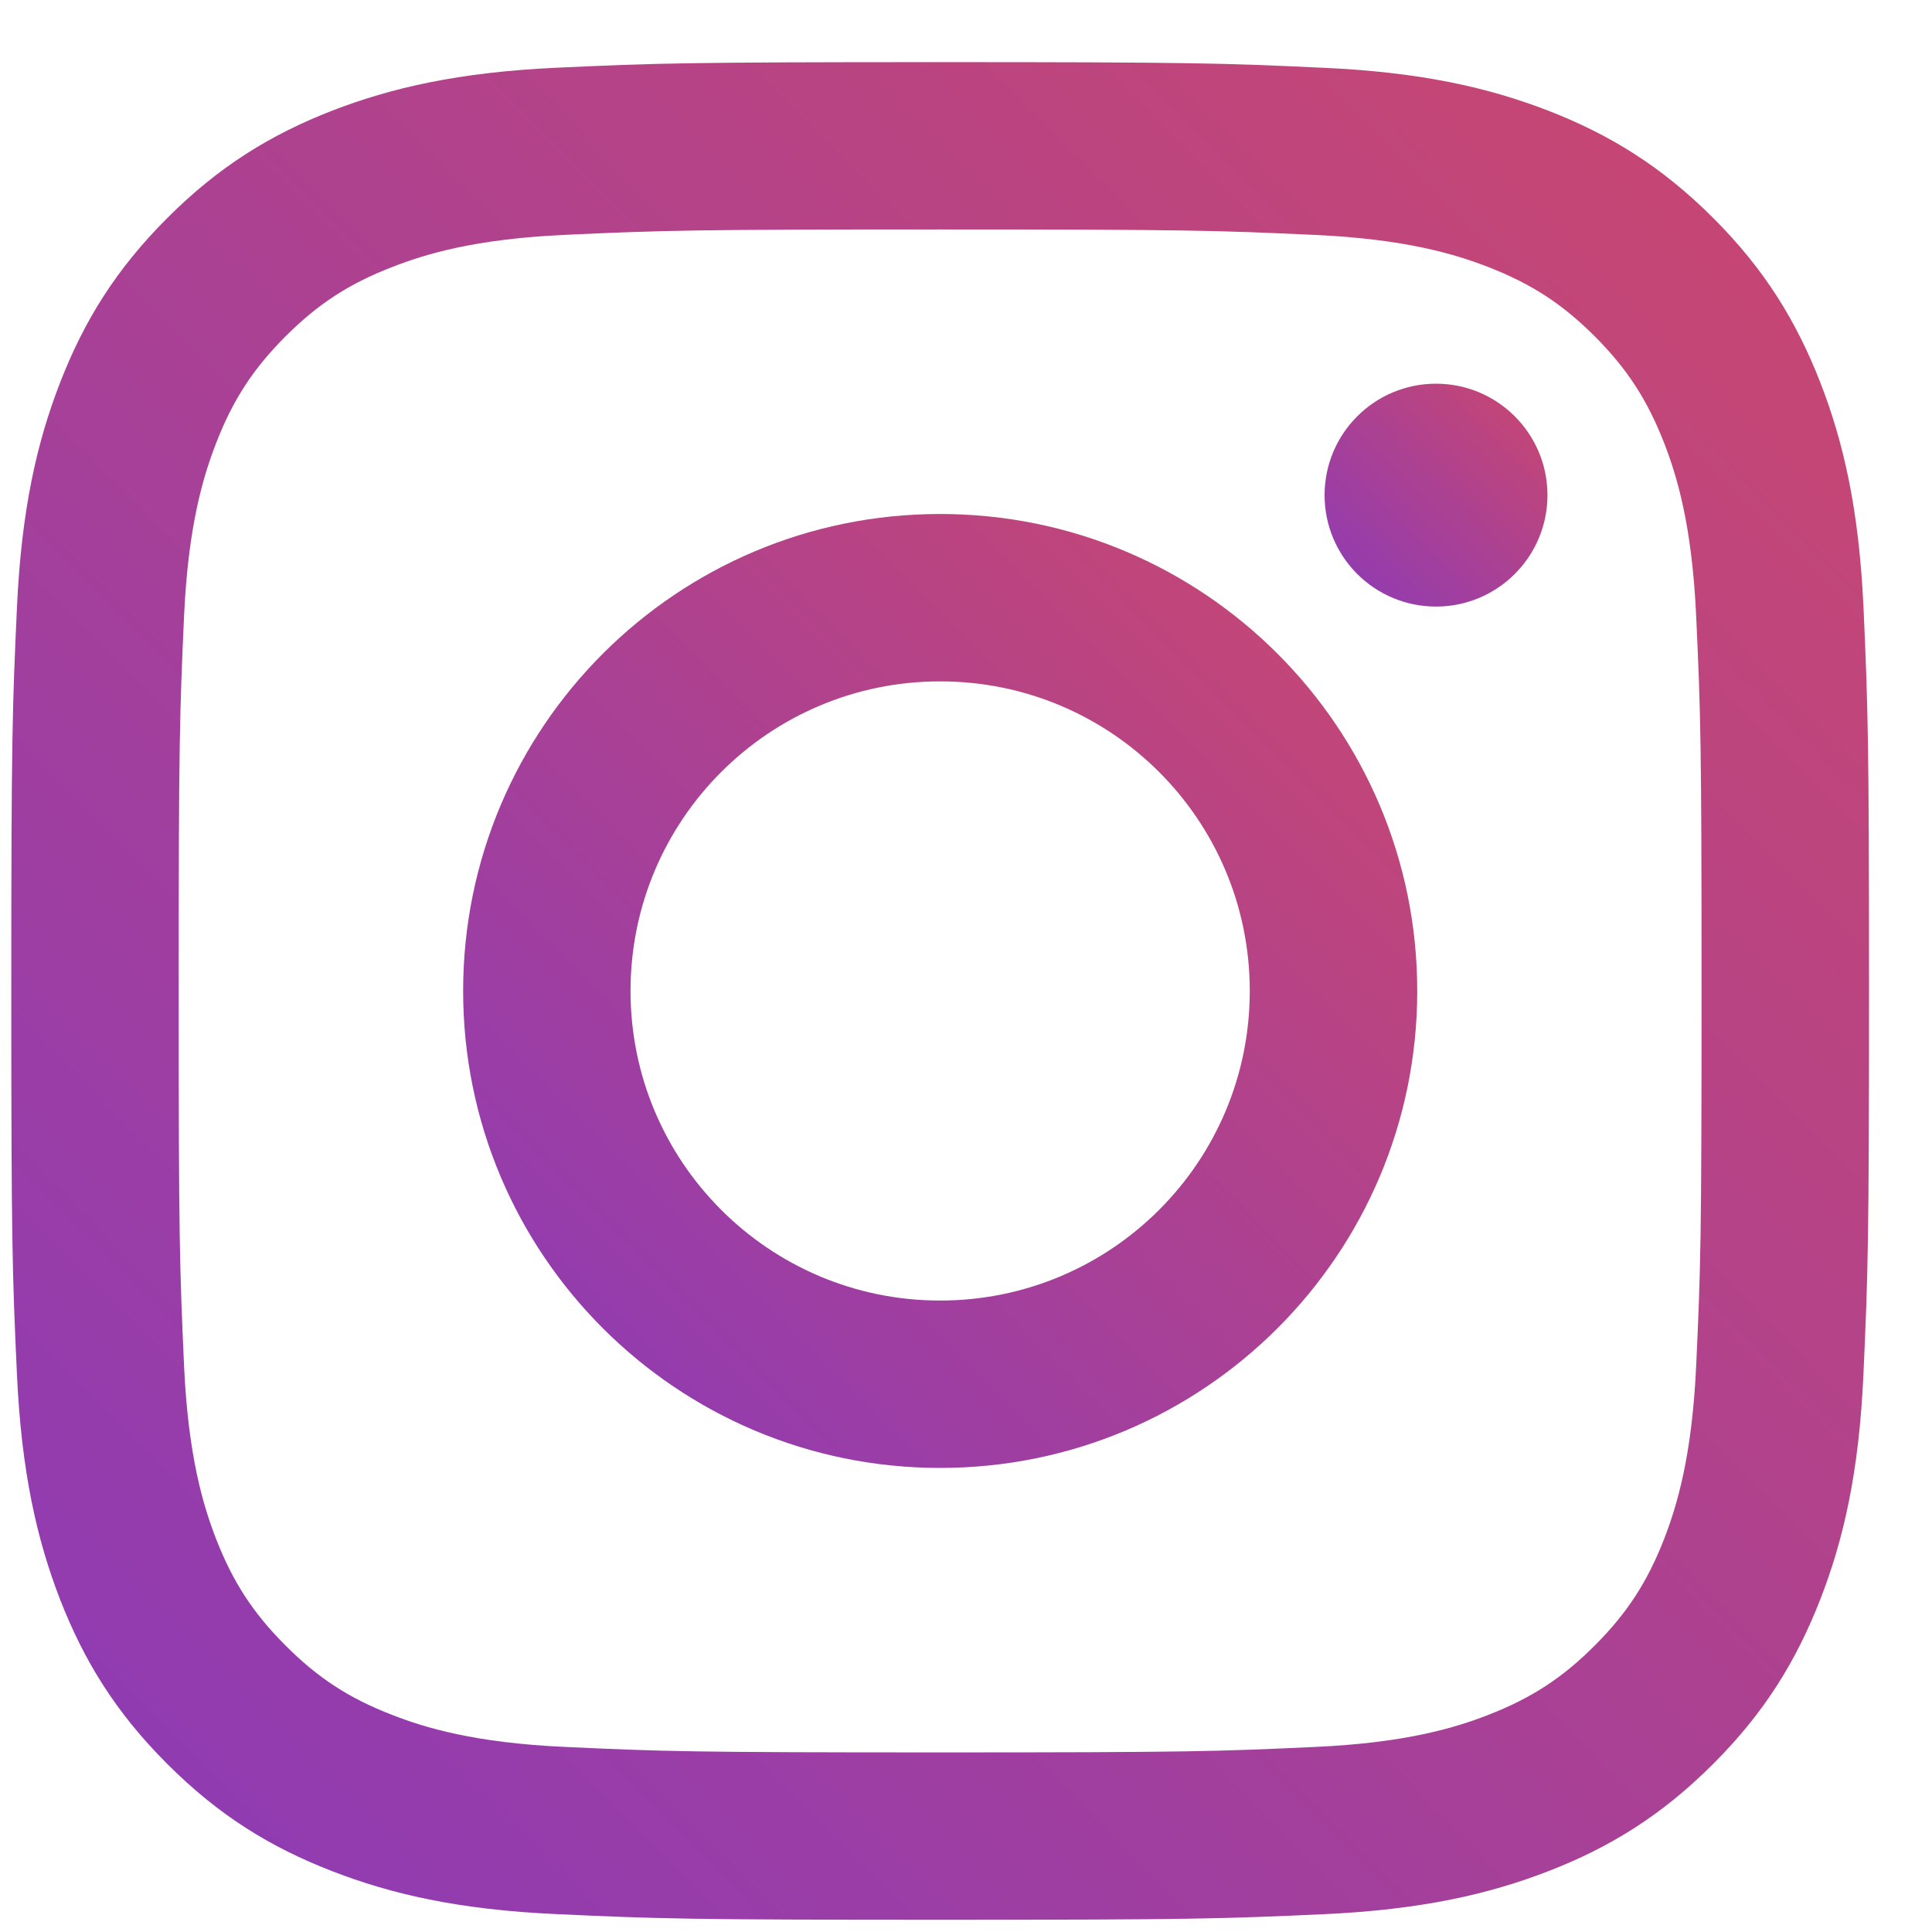 <svg width="25" height="25" viewBox="0 0 25 25" fill="none" xmlns="http://www.w3.org/2000/svg">
<path d="M12.166 2.969C15.374 2.969 15.754 2.982 17.021 3.04C18.192 3.094 18.83 3.29 19.255 3.454C19.813 3.671 20.216 3.932 20.636 4.352C21.056 4.773 21.316 5.174 21.535 5.735C21.699 6.159 21.894 6.795 21.948 7.966C22.007 9.233 22.018 9.613 22.018 12.823C22.018 16.033 22.007 16.413 21.948 17.68C21.894 18.851 21.698 19.487 21.535 19.911C21.316 20.472 21.056 20.872 20.636 21.293C20.216 21.714 19.813 21.975 19.255 22.192C18.83 22.357 18.192 22.552 17.021 22.605C15.757 22.664 15.375 22.676 12.166 22.676C8.956 22.676 8.576 22.664 7.309 22.605C6.137 22.552 5.5 22.356 5.077 22.192C4.516 21.975 4.115 21.714 3.695 21.293C3.274 20.872 3.014 20.472 2.795 19.911C2.632 19.487 2.436 18.852 2.382 17.68C2.325 16.413 2.312 16.033 2.312 12.823C2.312 9.613 2.325 9.233 2.382 7.966C2.436 6.794 2.632 6.159 2.796 5.735C3.014 5.173 3.275 4.773 3.695 4.352C4.116 3.932 4.516 3.671 5.078 3.454C5.501 3.289 6.137 3.093 7.309 3.039C8.576 2.981 8.957 2.969 12.166 2.969ZM12.166 0.804C8.901 0.804 8.492 0.817 7.21 0.876C5.932 0.934 5.057 1.138 4.293 1.434C3.503 1.742 2.832 2.153 2.165 2.821C1.496 3.489 1.085 4.16 0.778 4.95C0.481 5.714 0.277 6.588 0.219 7.868C0.16 9.15 0.146 9.558 0.146 12.823C0.146 16.088 0.16 16.496 0.219 17.778C0.277 19.057 0.481 19.931 0.777 20.696C1.085 21.486 1.495 22.157 2.163 22.824C2.831 23.493 3.502 23.904 4.291 24.21C5.056 24.508 5.931 24.712 7.209 24.769C8.492 24.828 8.901 24.842 12.166 24.842C15.43 24.842 15.839 24.828 17.12 24.77C18.401 24.712 19.273 24.508 20.038 24.212C20.829 23.905 21.5 23.494 22.168 22.825C22.837 22.158 23.245 21.487 23.554 20.697C23.852 19.933 24.056 19.058 24.113 17.779C24.171 16.496 24.185 16.088 24.185 12.823C24.185 9.558 24.171 9.15 24.114 7.868C24.056 6.588 23.852 5.714 23.555 4.95C23.246 4.16 22.838 3.489 22.169 2.821C21.501 2.153 20.83 1.742 20.039 1.434C19.274 1.138 18.402 0.934 17.121 0.877C15.839 0.817 15.43 0.804 12.166 0.804Z" fill="url(#paint0_linear)"/>
<path d="M12.165 6.651C8.756 6.651 5.993 9.414 5.993 12.823C5.993 16.232 8.756 18.995 12.165 18.995C15.575 18.995 18.339 16.232 18.339 12.823C18.339 9.414 15.575 6.651 12.165 6.651ZM12.165 16.829C9.953 16.829 8.159 15.036 8.159 12.823C8.159 10.609 9.953 8.817 12.165 8.817C14.379 8.817 16.172 10.609 16.172 12.823C16.172 15.036 14.379 16.829 12.165 16.829Z" fill="url(#paint1_linear)"/>
<path d="M18.582 7.849C19.378 7.849 20.024 7.204 20.024 6.407C20.024 5.611 19.378 4.965 18.582 4.965C17.785 4.965 17.14 5.611 17.14 6.407C17.14 7.204 17.785 7.849 18.582 7.849Z" fill="url(#paint2_linear)"/>
<defs>
<linearGradient id="paint0_linear" x1="-0.769" y1="24.842" x2="24.666" y2="-0.464" gradientUnits="userSpaceOnUse">
<stop stop-color="#8A3AB9"/>
<stop offset="1" stop-color="#CD486B"/>
</linearGradient>
<linearGradient id="paint1_linear" x1="5.523" y1="18.995" x2="18.585" y2="5.999" gradientUnits="userSpaceOnUse">
<stop stop-color="#8A3AB9"/>
<stop offset="1" stop-color="#CD486B"/>
</linearGradient>
<linearGradient id="paint2_linear" x1="17.03" y1="7.849" x2="20.082" y2="4.813" gradientUnits="userSpaceOnUse">
<stop stop-color="#8A3AB9"/>
<stop offset="1" stop-color="#CD486B"/>
</linearGradient>
</defs>
</svg>
